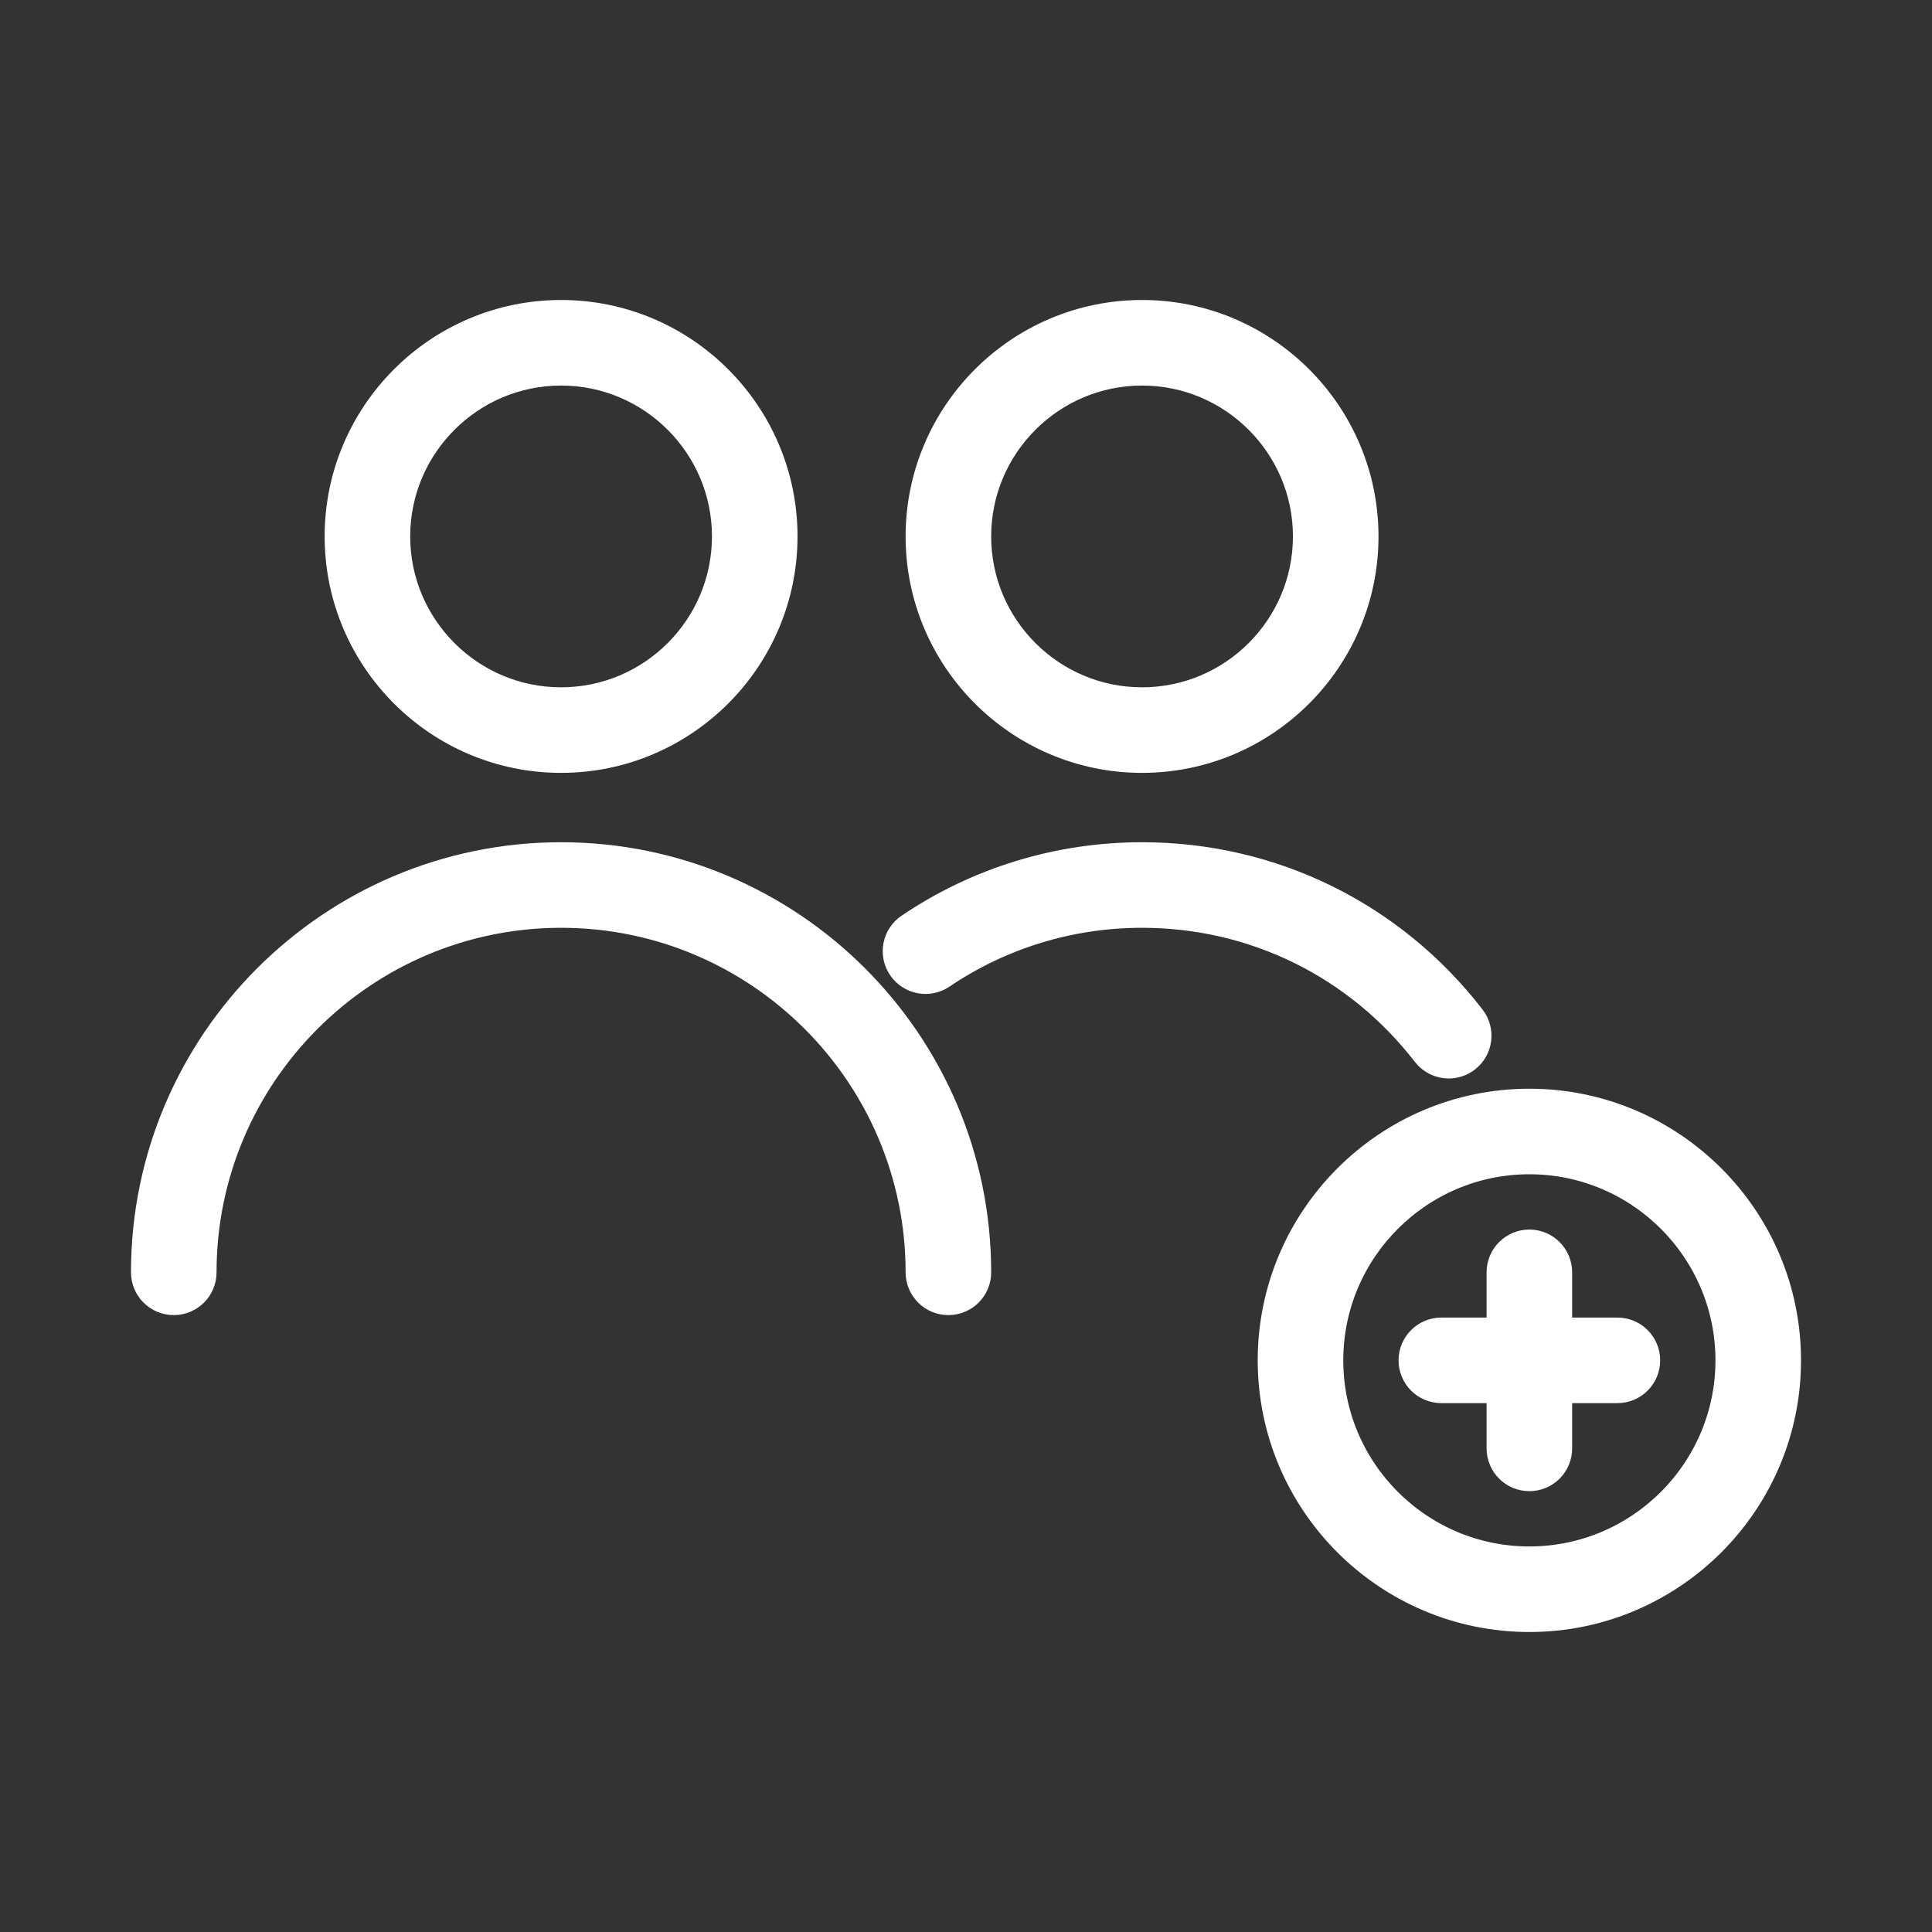 <svg fill="#ffffff" height="127px" width="127px" version="1.1" id="Capa_1" xmlns="http://www.w3.org/2000/svg" xmlns:xlink="http://www.w3.org/1999/xlink" viewBox="-41.85 -41.85 548.70 548.70" xml:space="preserve" transform="rotate(0)matrix(1, 0, 0, 1, 0, 0)" stroke="#ffffff" stroke-width="9.3"><rect x="-41.85" y="-41.85" width="548.70" height="548.70" fill="#333333" stroke="none"/><g id="SVGRepo_bgCarrier" stroke-width="0" transform="translate(0,0), scale(1)"></g><g id="SVGRepo_tracerCarrier" stroke-linecap="round" stroke-linejoin="round"></g><g id="SVGRepo_iconCarrier"> <g> <path d="M117.5,173c34.462,0,62.5-28.037,62.5-62.5S151.962,48,117.5,48S55,76.037,55,110.5S83.038,173,117.5,173z M117.5,63 c26.191,0,47.5,21.309,47.5,47.5S143.691,158,117.5,158S70,136.691,70,110.5S91.309,63,117.5,63z"></path> <path d="M282.5,173c34.462,0,62.5-28.037,62.5-62.5S316.962,48,282.5,48S220,76.037,220,110.5S248.038,173,282.5,173z M282.5,63 c26.191,0,47.5,21.309,47.5,47.5S308.691,158,282.5,158S235,136.691,235,110.5S256.309,63,282.5,63z"></path> <path d="M363.656,256.882c1.478,1.912,3.697,2.915,5.94,2.914c1.601,0,3.215-0.511,4.581-1.565 c3.278-2.533,3.881-7.243,1.349-10.521C353.077,218.66,319.17,202,282.5,202c-23.545,0-46.264,6.94-65.7,20.071 c-3.433,2.319-4.335,6.981-2.017,10.413c2.32,3.434,6.982,4.336,10.413,2.017C242.144,223.052,261.959,217,282.5,217 C314.489,217,344.07,231.536,363.656,256.882z"></path> <path d="M117.5,202C52.71,202,0,254.71,0,319.5c0,4.143,3.358,7.5,7.5,7.5s7.5-3.357,7.5-7.5C15,262.981,60.981,217,117.5,217 S220,262.981,220,319.5c0,4.143,3.358,7.5,7.5,7.5s7.5-3.357,7.5-7.5C235,254.71,182.29,202,117.5,202z"></path> <path d="M392.5,272c-39.977,0-72.5,32.523-72.5,72.5s32.523,72.5,72.5,72.5s72.5-32.523,72.5-72.5S432.477,272,392.5,272z M392.5,402c-31.706,0-57.5-25.794-57.5-57.5s25.794-57.5,57.5-57.5s57.5,25.794,57.5,57.5S424.206,402,392.5,402z"></path> <path d="M417.5,337H400v-17.5c0-4.143-3.358-7.5-7.5-7.5s-7.5,3.357-7.5,7.5V337h-17.5c-4.142,0-7.5,3.357-7.5,7.5 s3.358,7.5,7.5,7.5H385v17.5c0,4.143,3.358,7.5,7.5,7.5s7.5-3.357,7.5-7.5V352h17.5c4.142,0,7.5-3.357,7.5-7.5 S421.642,337,417.5,337z"></path> </g> </g></svg>